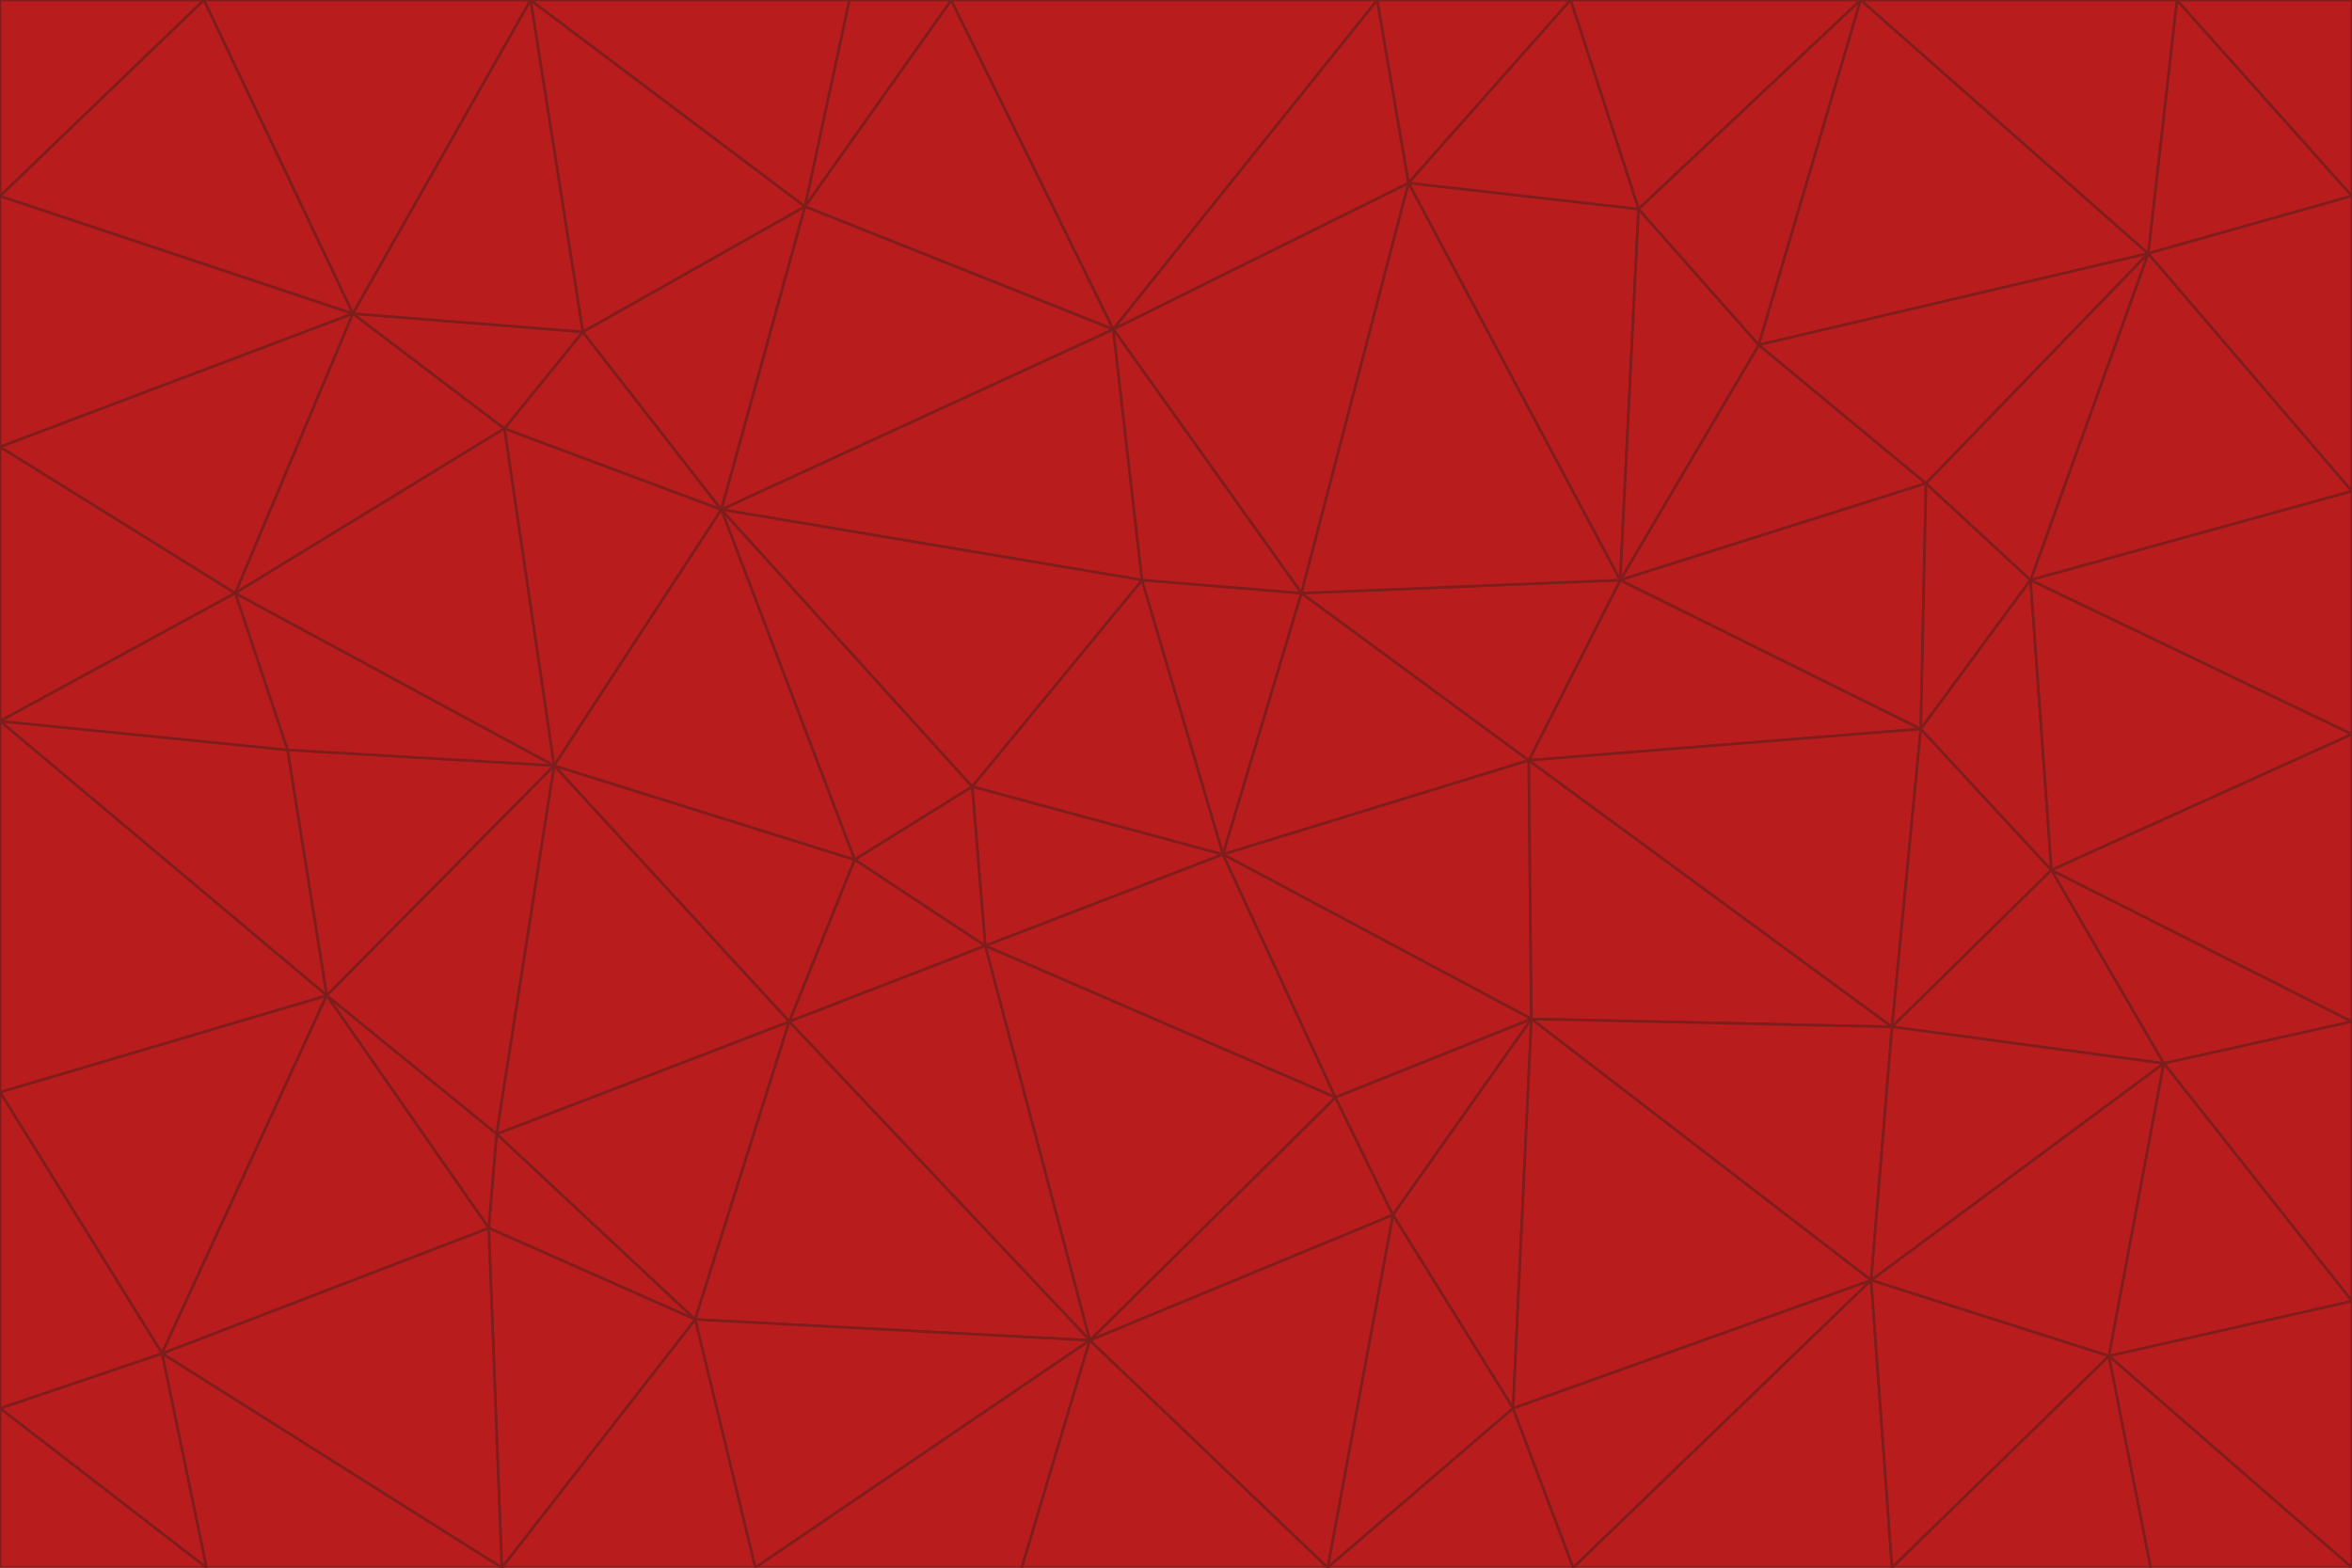 <svg id="visual" viewBox="0 0 900 600" width="900" height="600" xmlns="http://www.w3.org/2000/svg" xmlns:xlink="http://www.w3.org/1999/xlink" version="1.1"><g stroke-width="1" stroke-linejoin="bevel"><path d="M468 327L372 301L377 362Z" fill="#b91c1c" stroke="#7f1d1d"></path><path d="M372 301L327 329L377 362Z" fill="#b91c1c" stroke="#7f1d1d"></path><path d="M468 327L437 222L372 301Z" fill="#b91c1c" stroke="#7f1d1d"></path><path d="M372 301L276 195L327 329Z" fill="#b91c1c" stroke="#7f1d1d"></path><path d="M468 327L498 227L437 222Z" fill="#b91c1c" stroke="#7f1d1d"></path><path d="M327 329L302 391L377 362Z" fill="#b91c1c" stroke="#7f1d1d"></path><path d="M377 362L511 420L468 327Z" fill="#b91c1c" stroke="#7f1d1d"></path><path d="M533 465L511 420L417 513Z" fill="#b91c1c" stroke="#7f1d1d"></path><path d="M468 327L585 291L498 227Z" fill="#b91c1c" stroke="#7f1d1d"></path><path d="M586 390L585 291L468 327Z" fill="#b91c1c" stroke="#7f1d1d"></path><path d="M417 513L511 420L377 362Z" fill="#b91c1c" stroke="#7f1d1d"></path><path d="M511 420L586 390L468 327Z" fill="#b91c1c" stroke="#7f1d1d"></path><path d="M533 465L586 390L511 420Z" fill="#b91c1c" stroke="#7f1d1d"></path><path d="M302 391L417 513L377 362Z" fill="#b91c1c" stroke="#7f1d1d"></path><path d="M426 126L276 195L437 222Z" fill="#b91c1c" stroke="#7f1d1d"></path><path d="M437 222L276 195L372 301Z" fill="#b91c1c" stroke="#7f1d1d"></path><path d="M327 329L212 293L302 391Z" fill="#b91c1c" stroke="#7f1d1d"></path><path d="M539 70L426 126L498 227Z" fill="#b91c1c" stroke="#7f1d1d"></path><path d="M498 227L426 126L437 222Z" fill="#b91c1c" stroke="#7f1d1d"></path><path d="M276 195L212 293L327 329Z" fill="#b91c1c" stroke="#7f1d1d"></path><path d="M735 279L620 222L585 291Z" fill="#b91c1c" stroke="#7f1d1d"></path><path d="M585 291L620 222L498 227Z" fill="#b91c1c" stroke="#7f1d1d"></path><path d="M190 434L266 505L302 391Z" fill="#b91c1c" stroke="#7f1d1d"></path><path d="M302 391L266 505L417 513Z" fill="#b91c1c" stroke="#7f1d1d"></path><path d="M212 293L190 434L302 391Z" fill="#b91c1c" stroke="#7f1d1d"></path><path d="M533 465L579 539L586 390Z" fill="#b91c1c" stroke="#7f1d1d"></path><path d="M586 390L724 393L585 291Z" fill="#b91c1c" stroke="#7f1d1d"></path><path d="M508 600L579 539L533 465Z" fill="#b91c1c" stroke="#7f1d1d"></path><path d="M508 600L533 465L417 513Z" fill="#b91c1c" stroke="#7f1d1d"></path><path d="M190 434L187 470L266 505Z" fill="#b91c1c" stroke="#7f1d1d"></path><path d="M426 126L308 79L276 195Z" fill="#b91c1c" stroke="#7f1d1d"></path><path d="M276 195L193 164L212 293Z" fill="#b91c1c" stroke="#7f1d1d"></path><path d="M289 600L417 513L266 505Z" fill="#b91c1c" stroke="#7f1d1d"></path><path d="M289 600L391 600L417 513Z" fill="#b91c1c" stroke="#7f1d1d"></path><path d="M223 127L193 164L276 195Z" fill="#b91c1c" stroke="#7f1d1d"></path><path d="M212 293L125 381L190 434Z" fill="#b91c1c" stroke="#7f1d1d"></path><path d="M190 434L125 381L187 470Z" fill="#b91c1c" stroke="#7f1d1d"></path><path d="M308 79L223 127L276 195Z" fill="#b91c1c" stroke="#7f1d1d"></path><path d="M620 222L539 70L498 227Z" fill="#b91c1c" stroke="#7f1d1d"></path><path d="M426 126L364 0L308 79Z" fill="#b91c1c" stroke="#7f1d1d"></path><path d="M391 600L508 600L417 513Z" fill="#b91c1c" stroke="#7f1d1d"></path><path d="M110 287L125 381L212 293Z" fill="#b91c1c" stroke="#7f1d1d"></path><path d="M192 600L289 600L266 505Z" fill="#b91c1c" stroke="#7f1d1d"></path><path d="M90 227L110 287L212 293Z" fill="#b91c1c" stroke="#7f1d1d"></path><path d="M716 490L724 393L586 390Z" fill="#b91c1c" stroke="#7f1d1d"></path><path d="M620 222L627 80L539 70Z" fill="#b91c1c" stroke="#7f1d1d"></path><path d="M724 393L735 279L585 291Z" fill="#b91c1c" stroke="#7f1d1d"></path><path d="M737 185L673 132L620 222Z" fill="#b91c1c" stroke="#7f1d1d"></path><path d="M673 132L627 80L620 222Z" fill="#b91c1c" stroke="#7f1d1d"></path><path d="M508 600L602 600L579 539Z" fill="#b91c1c" stroke="#7f1d1d"></path><path d="M579 539L716 490L586 390Z" fill="#b91c1c" stroke="#7f1d1d"></path><path d="M527 0L364 0L426 126Z" fill="#b91c1c" stroke="#7f1d1d"></path><path d="M308 79L203 0L223 127Z" fill="#b91c1c" stroke="#7f1d1d"></path><path d="M527 0L426 126L539 70Z" fill="#b91c1c" stroke="#7f1d1d"></path><path d="M364 0L325 0L308 79Z" fill="#b91c1c" stroke="#7f1d1d"></path><path d="M135 120L90 227L193 164Z" fill="#b91c1c" stroke="#7f1d1d"></path><path d="M602 600L716 490L579 539Z" fill="#b91c1c" stroke="#7f1d1d"></path><path d="M724 393L785 333L735 279Z" fill="#b91c1c" stroke="#7f1d1d"></path><path d="M135 120L193 164L223 127Z" fill="#b91c1c" stroke="#7f1d1d"></path><path d="M193 164L90 227L212 293Z" fill="#b91c1c" stroke="#7f1d1d"></path><path d="M0 418L62 518L125 381Z" fill="#b91c1c" stroke="#7f1d1d"></path><path d="M601 0L527 0L539 70Z" fill="#b91c1c" stroke="#7f1d1d"></path><path d="M203 0L135 120L223 127Z" fill="#b91c1c" stroke="#7f1d1d"></path><path d="M712 0L601 0L627 80Z" fill="#b91c1c" stroke="#7f1d1d"></path><path d="M735 279L737 185L620 222Z" fill="#b91c1c" stroke="#7f1d1d"></path><path d="M187 470L192 600L266 505Z" fill="#b91c1c" stroke="#7f1d1d"></path><path d="M62 518L192 600L187 470Z" fill="#b91c1c" stroke="#7f1d1d"></path><path d="M828 407L785 333L724 393Z" fill="#b91c1c" stroke="#7f1d1d"></path><path d="M735 279L777 222L737 185Z" fill="#b91c1c" stroke="#7f1d1d"></path><path d="M785 333L777 222L735 279Z" fill="#b91c1c" stroke="#7f1d1d"></path><path d="M712 0L627 80L673 132Z" fill="#b91c1c" stroke="#7f1d1d"></path><path d="M712 0L673 132L822 97Z" fill="#b91c1c" stroke="#7f1d1d"></path><path d="M627 80L601 0L539 70Z" fill="#b91c1c" stroke="#7f1d1d"></path><path d="M325 0L203 0L308 79Z" fill="#b91c1c" stroke="#7f1d1d"></path><path d="M0 276L125 381L110 287Z" fill="#b91c1c" stroke="#7f1d1d"></path><path d="M125 381L62 518L187 470Z" fill="#b91c1c" stroke="#7f1d1d"></path><path d="M602 600L724 600L716 490Z" fill="#b91c1c" stroke="#7f1d1d"></path><path d="M716 490L828 407L724 393Z" fill="#b91c1c" stroke="#7f1d1d"></path><path d="M807 519L828 407L716 490Z" fill="#b91c1c" stroke="#7f1d1d"></path><path d="M785 333L900 281L777 222Z" fill="#b91c1c" stroke="#7f1d1d"></path><path d="M0 171L0 276L90 227Z" fill="#b91c1c" stroke="#7f1d1d"></path><path d="M90 227L0 276L110 287Z" fill="#b91c1c" stroke="#7f1d1d"></path><path d="M0 171L90 227L135 120Z" fill="#b91c1c" stroke="#7f1d1d"></path><path d="M0 276L0 418L125 381Z" fill="#b91c1c" stroke="#7f1d1d"></path><path d="M62 518L79 600L192 600Z" fill="#b91c1c" stroke="#7f1d1d"></path><path d="M0 539L79 600L62 518Z" fill="#b91c1c" stroke="#7f1d1d"></path><path d="M724 600L807 519L716 490Z" fill="#b91c1c" stroke="#7f1d1d"></path><path d="M822 97L673 132L737 185Z" fill="#b91c1c" stroke="#7f1d1d"></path><path d="M0 75L0 171L135 120Z" fill="#b91c1c" stroke="#7f1d1d"></path><path d="M0 418L0 539L62 518Z" fill="#b91c1c" stroke="#7f1d1d"></path><path d="M900 188L822 97L777 222Z" fill="#b91c1c" stroke="#7f1d1d"></path><path d="M777 222L822 97L737 185Z" fill="#b91c1c" stroke="#7f1d1d"></path><path d="M203 0L78 0L135 120Z" fill="#b91c1c" stroke="#7f1d1d"></path><path d="M900 391L785 333L828 407Z" fill="#b91c1c" stroke="#7f1d1d"></path><path d="M900 391L900 281L785 333Z" fill="#b91c1c" stroke="#7f1d1d"></path><path d="M78 0L0 75L135 120Z" fill="#b91c1c" stroke="#7f1d1d"></path><path d="M900 498L900 391L828 407Z" fill="#b91c1c" stroke="#7f1d1d"></path><path d="M724 600L823 600L807 519Z" fill="#b91c1c" stroke="#7f1d1d"></path><path d="M807 519L900 498L828 407Z" fill="#b91c1c" stroke="#7f1d1d"></path><path d="M0 539L0 600L79 600Z" fill="#b91c1c" stroke="#7f1d1d"></path><path d="M900 281L900 188L777 222Z" fill="#b91c1c" stroke="#7f1d1d"></path><path d="M900 600L900 498L807 519Z" fill="#b91c1c" stroke="#7f1d1d"></path><path d="M78 0L0 0L0 75Z" fill="#b91c1c" stroke="#7f1d1d"></path><path d="M900 75L833 0L822 97Z" fill="#b91c1c" stroke="#7f1d1d"></path><path d="M822 97L833 0L712 0Z" fill="#b91c1c" stroke="#7f1d1d"></path><path d="M900 188L900 75L822 97Z" fill="#b91c1c" stroke="#7f1d1d"></path><path d="M823 600L900 600L807 519Z" fill="#b91c1c" stroke="#7f1d1d"></path><path d="M900 75L900 0L833 0Z" fill="#b91c1c" stroke="#7f1d1d"></path></g></svg>